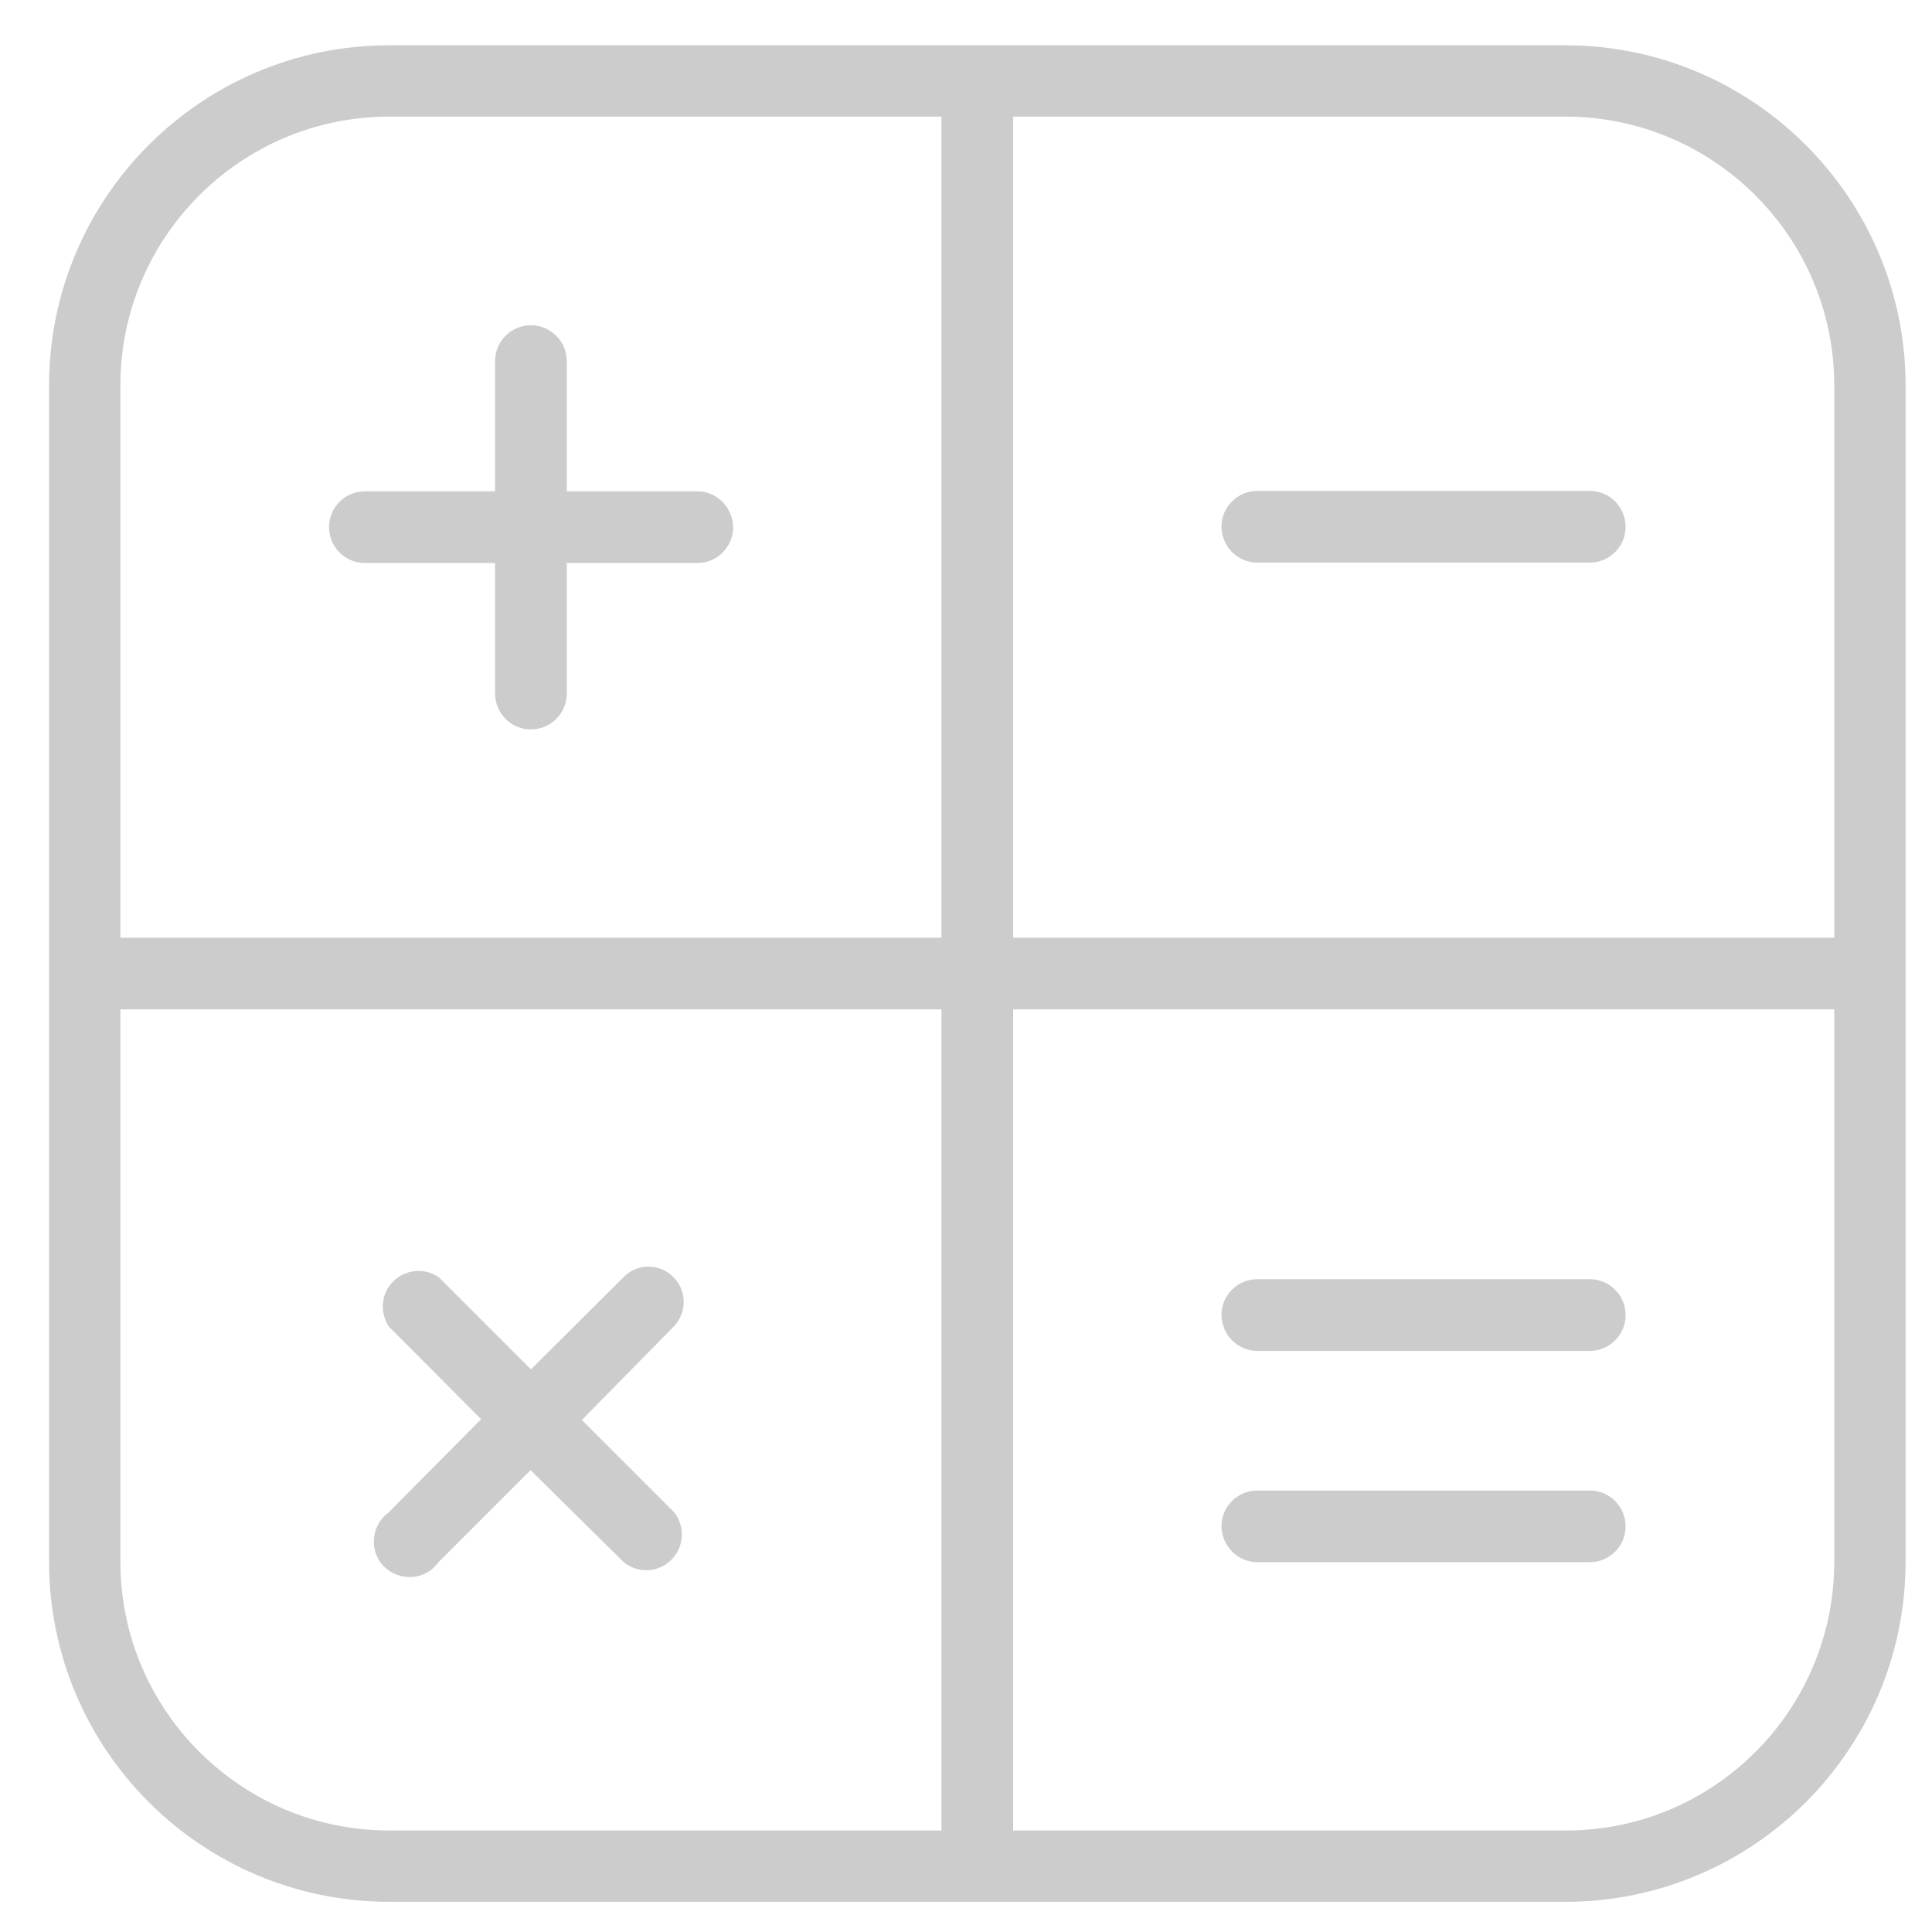 <?xml version="1.0" encoding="utf-8"?>
<!-- Generator: Adobe Illustrator 21.0.0, SVG Export Plug-In . SVG Version: 6.00 Build 0)  -->
<svg version="1.1" id="Layer_1" xmlns="http://www.w3.org/2000/svg" xmlns:xlink="http://www.w3.org/1999/xlink" x="0px" y="0px"
	 viewBox="0 0 512 512" style="enable-background:new 0 0 512 512;" xml:space="preserve">
<path style="fill:#CCCCCC;" d="M415,12H103c-49.7,0.1-89.9,40.4-90,90V414c0.1,49.7,40.4,89.9,90,90H415c49.7-0.1,89.9-40.4,90-90V102
	C504.9,52.4,464.6,12.1,415,12z M486.1,102v146.5H268.5V30.9H415C454.2,31,486,62.8,486.1,102z M31.9,102C32,62.8,63.8,31,103,30.9
	h146.5v217.6H31.9V102z M31.9,414V267.5h217.6v217.6H103C63.8,485,32,453.2,31.9,414z M486.1,414c-0.1,39.3-31.9,71.1-71.1,71.1
	H268.5V267.5h217.6V414z"/>
<path style="fill:#CCCCCC;" d="M333.2,414h88.1c5.2,0,9.5-4.2,9.5-9.5c0-5.2-4.2-9.5-9.5-9.5h-88.1c-5.2,0-9.5,4.2-9.5,9.5
	C323.8,409.7,328,414,333.2,414z"/>
<path style="fill:#CCCCCC;" d="M333.2,358h88.1c5.2,0,9.5-4.2,9.5-9.5c0-5.2-4.2-9.5-9.5-9.5h-88.1c-5.2,0-9.5,4.2-9.5,9.5
	C323.8,353.8,328,358,333.2,358C333.2,358,333.2,358,333.2,358z"/>
<path style="fill:#CCCCCC;" d="M333.2,149.1h88.1c5.2,0,9.5-4.2,9.5-9.5c0-5.2-4.2-9.5-9.5-9.5c0,0,0,0,0,0h-88.1c-5.2,0-9.5,4.2-9.5,9.5
	C323.8,144.9,328,149.1,333.2,149.1C333.2,149.1,333.2,149.1,333.2,149.1z"/>
<path style="fill:#CCCCCC;" d="M184.8,130.2h-34.6V95.7c0-5.2-4.2-9.5-9.5-9.5c-5.2,0-9.5,4.2-9.5,9.5v34.5H96.7c-5.2,0-9.5,4.2-9.5,9.5
	c0,5.2,4.2,9.5,9.5,9.5h34.5v34.6c0,5.2,4.2,9.5,9.5,9.5c5.2,0,9.5-4.2,9.5-9.5v-34.6h34.6c5.2,0,9.5-4.2,9.5-9.5
	C194.2,134.5,190,130.2,184.8,130.2z"/>
<path style="fill:#CCCCCC;" d="M178.5,338.5c-3.6-3.7-9.4-3.8-13.1-0.2c-0.1,0.1-0.2,0.1-0.2,0.2l-24.5,24.4l-24.4-24.4
	c-4.3-3-10.2-1.9-13.2,2.4c-2.2,3.2-2.2,7.5,0,10.7l24.4,24.5L103,400.8c-4.2,3-5.2,9-2.2,13.2s9,5.2,13.2,2.2
	c0.8-0.6,1.6-1.3,2.2-2.2l24.4-24.4l24.7,24.4c4.1,3.3,10,2.7,13.3-1.4c2.8-3.5,2.8-8.4,0-11.9l-24.4-24.4l24.2-24.6
	C182.1,348,182.1,342.1,178.5,338.5C178.5,338.5,178.5,338.5,178.5,338.5z"/>
</svg>
